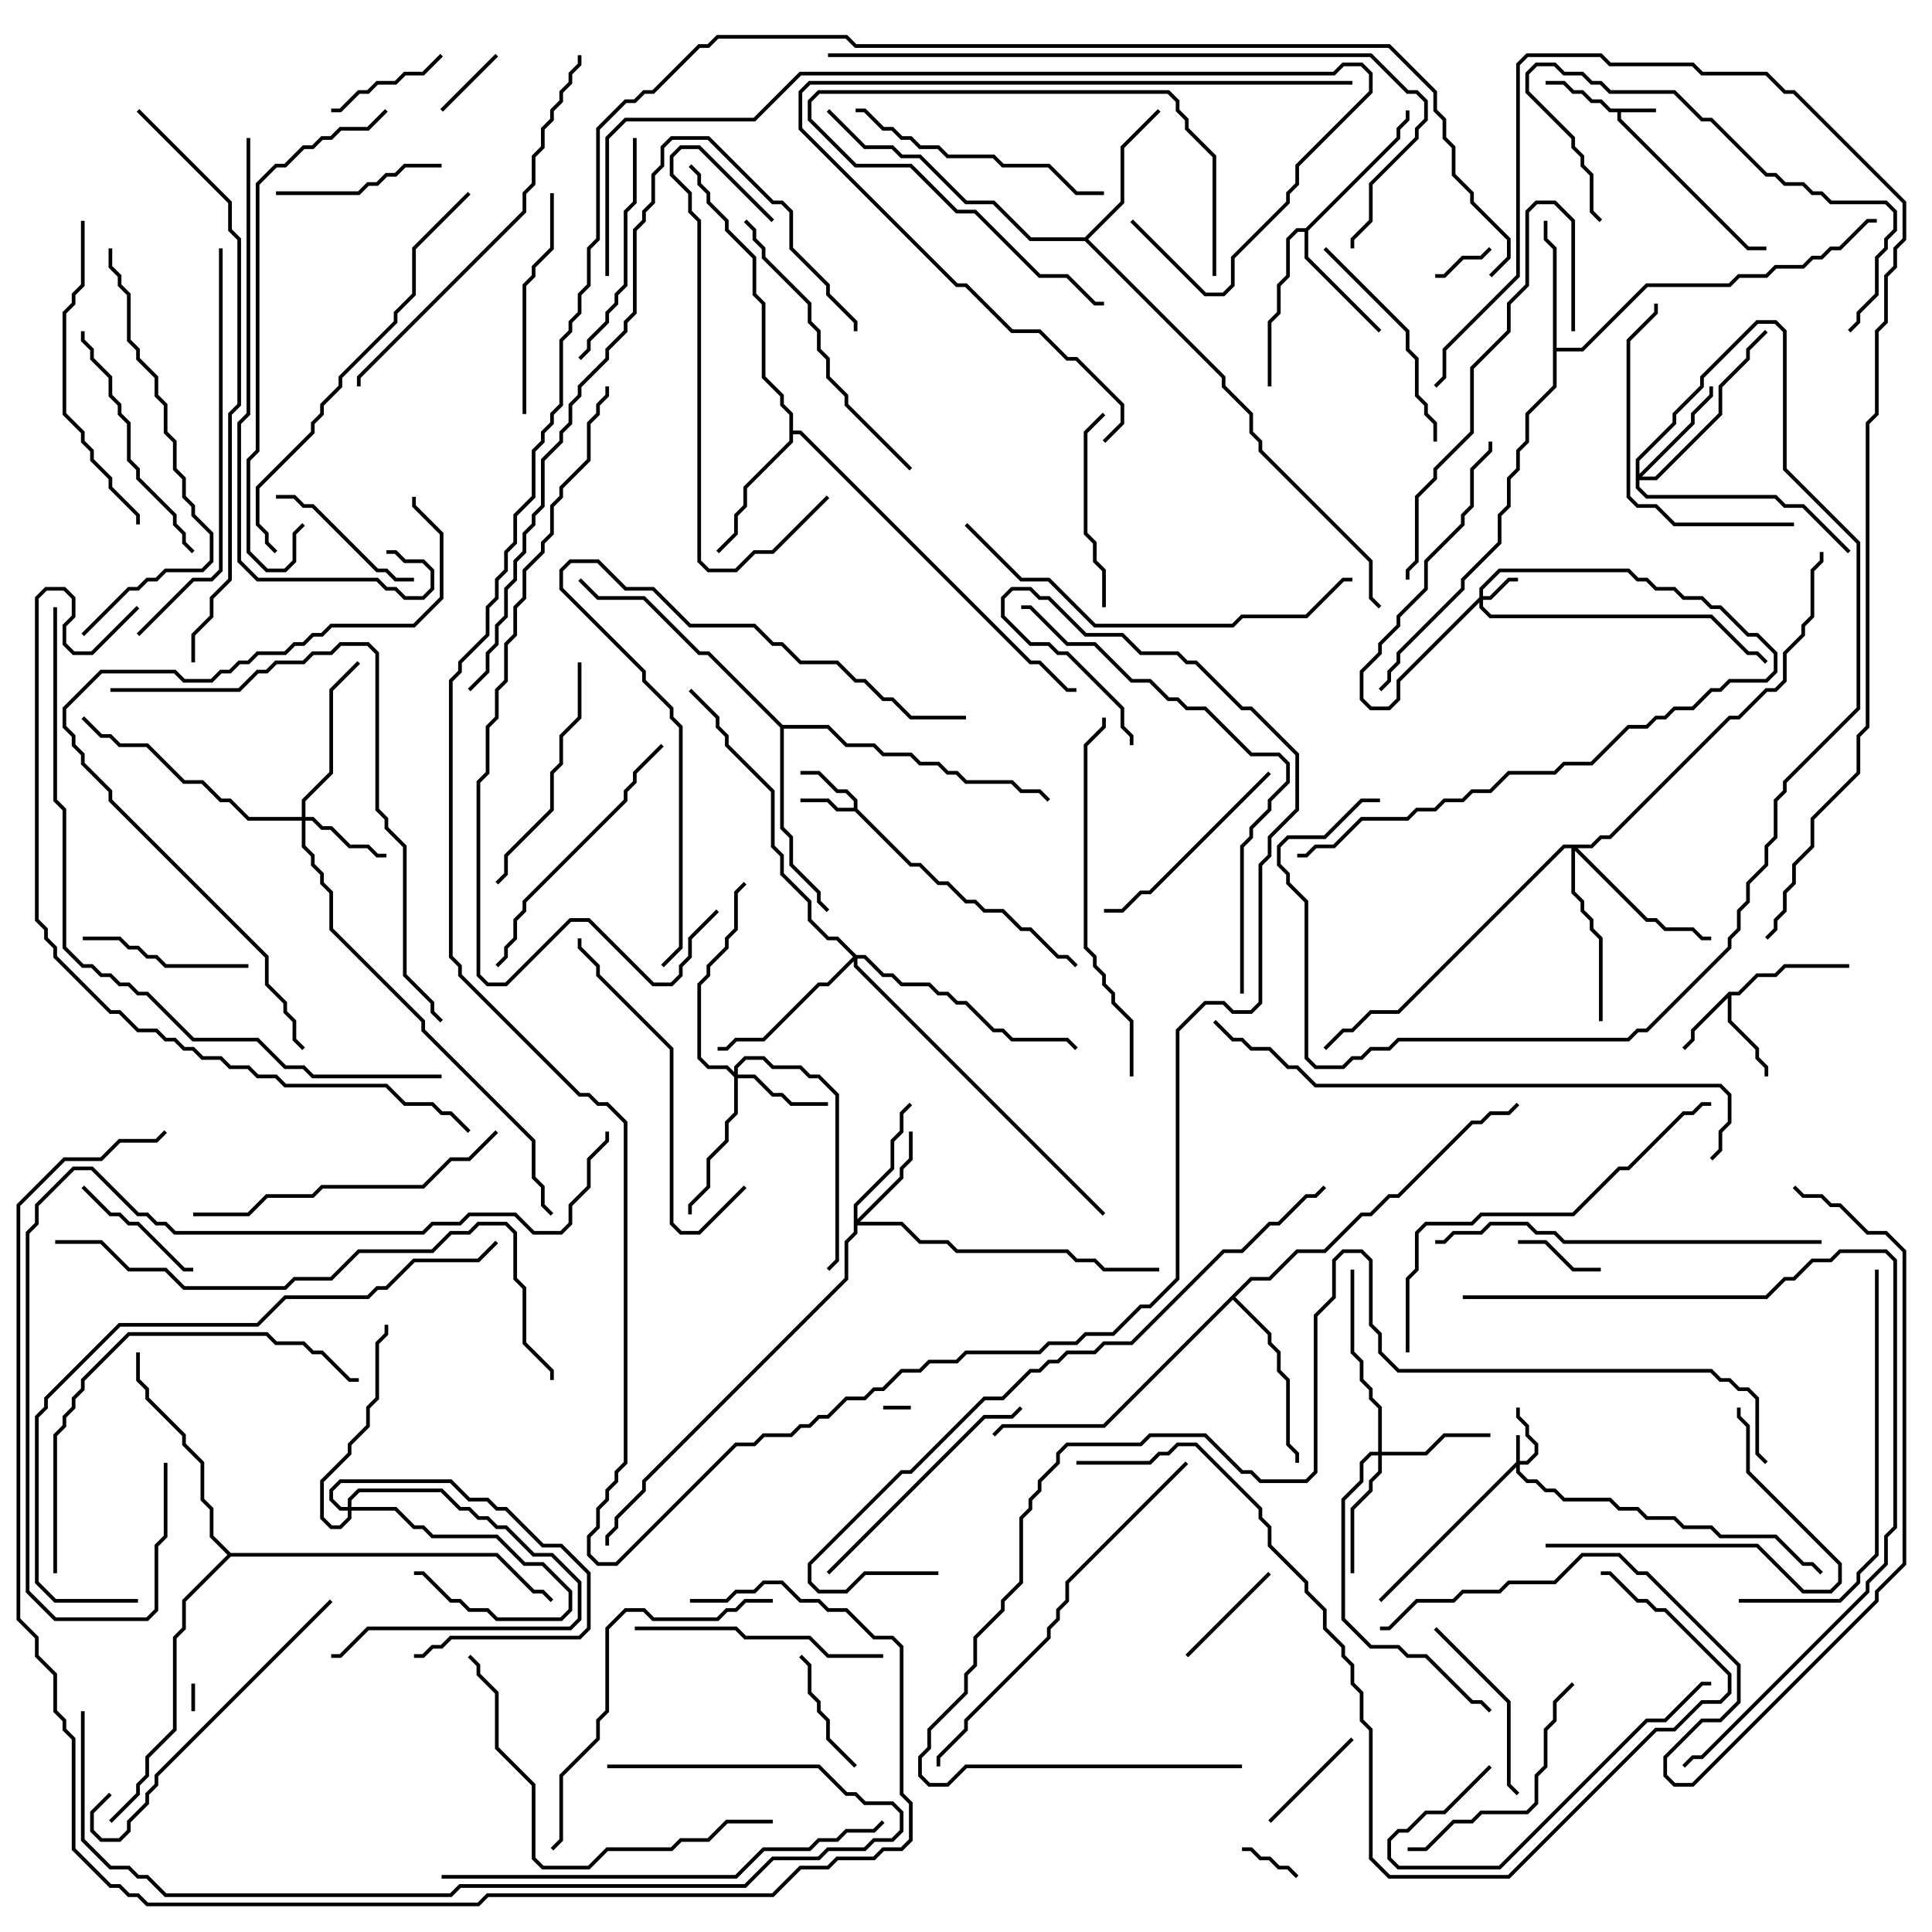 <svg version="1.1" width="105" height="105" xmlns="http://www.w3.org/2000/svg"><path d="M90,5.9L90,6.1L88.1,6.1L88.1,6.459L95.041,13.4L96,13.4L96,13.6L94.959,13.6L87.9,6.541L87.9,6.1L87.459,6.1L86.959,5.6L86.459,5.6L85.959,5.1L85.459,5.1L84.959,4.6L84,4.6L84,4.4L85.041,4.4L85.541,4.9L86.041,4.9L86.541,5.4L87.041,5.4L87.541,5.9z" stroke="none"/><path d="M46.4,43.9L46.4,43.541L45.959,43.1L45.459,43.1L44.459,42.1L43.5,42.1L43.5,41.9L44.541,41.9L45.541,42.9L46.041,42.9L46.6,43.459L46.6,43.959L49.541,46.9L50.041,46.9L51.041,47.9L51.541,47.9L52.541,48.9L53.041,48.9L53.541,49.4L54.541,49.4L55.541,50.4L56.041,50.4L57.541,51.9L58.041,51.9L58.571,52.429L58.429,52.571L57.959,52.1L57.459,52.1L55.959,50.6L55.459,50.6L54.459,49.6L53.459,49.6L52.959,49.1L52.459,49.1L51.459,48.1L50.959,48.1L49.959,47.1L49.459,47.1L46.459,44.1L45.459,44.1L44.959,43.6L43.5,43.6L43.5,43.4L45.041,43.4L45.541,43.9z" stroke="none"/><path d="M93.959,53.9L94.459,53.9L95.459,52.9L96.459,52.9L96.959,52.4L100.5,52.4L100.5,52.6L97.041,52.6L96.541,53.1L95.541,53.1L94.541,54.1L94.1,54.1L94.1,55.459L95.6,56.959L95.6,57.459L96.1,57.959L96.1,58.5L95.9,58.5L95.9,58.041L95.4,57.541L95.4,57.041L93.9,55.541L93.9,54.241L92.1,56.041L92.1,56.541L91.571,57.071L91.429,56.929L91.9,56.459L91.9,55.959z" stroke="none"/><path d="M70.959,12.4L75.9,7.459L75.9,6.959L76.4,6.459L76.4,6L76.6,6L76.6,6.541L76.1,7.041L76.1,7.541L71.1,12.541L71.1,13.959L75.071,17.929L74.929,18.071L70.9,14.041L70.9,12.6L70.541,12.6L70.1,13.041L70.1,15.041L69.6,15.541L69.6,17.041L69.1,17.541L69.1,21L68.9,21L68.9,17.459L69.4,16.959L69.4,15.459L69.9,14.959L69.9,12.959L70.459,12.4z" stroke="none"/><path d="M84.4,13.541L83.9,13.041L83.9,12L84.1,12L84.1,12.959L84.6,13.459L84.6,18.9L85.959,18.9L89.459,15.4L93.959,15.4L94.459,14.9L95.959,14.9L96.459,14.4L97.959,14.4L98.459,13.9L98.959,13.9L99.459,13.4L99.959,13.4L101.459,11.9L102,11.9L102,12.1L101.541,12.1L100.041,13.6L99.541,13.6L99.041,14.1L98.541,14.1L98.041,14.6L96.541,14.6L96.041,15.1L94.541,15.1L94.041,15.6L89.541,15.6L86.041,19.1L84.6,19.1L84.6,21.041L83.1,22.541L83.1,24.041L82.6,24.541L82.6,25.541L82.1,26.041L82.1,27.541L81.6,28.041L81.6,29.541L79.6,31.541L79.6,32.041L76.1,35.541L76.1,36.041L75.6,36.541L75.6,37.041L75.071,37.571L74.929,37.429L75.4,36.959L75.4,36.459L75.9,35.959L75.9,35.459L79.4,31.959L79.4,31.459L81.4,29.459L81.4,27.959L81.9,27.459L81.9,25.959L82.4,25.459L82.4,24.459L82.9,23.959L82.9,22.459L84.4,20.959z" stroke="none"/><path d="M42.9,22.541L42.4,22.041L42.4,21.541L41.4,20.541L41.4,16.541L40.9,16.041L40.9,14.041L39.4,12.541L39.4,12.041L38.4,11.041L38.4,10.541L37.9,10.041L37.9,9.541L37.429,9.071L37.571,8.929L38.1,9.459L38.1,9.959L38.6,10.459L38.6,10.959L39.6,11.959L39.6,12.459L41.1,13.959L41.1,15.959L41.6,16.459L41.6,20.459L42.6,21.459L42.6,21.959L43.1,22.459L43.1,23.4L43.541,23.4L56.041,35.9L56.541,35.9L58.041,37.4L58.5,37.4L58.5,37.6L57.959,37.6L56.459,36.1L55.959,36.1L43.459,23.6L43.1,23.6L43.1,24.041L40.6,26.541L40.6,27.541L40.1,28.041L40.1,29.041L39.071,30.071L38.929,29.929L39.9,28.959L39.9,27.959L40.4,27.459L40.4,26.459L42.9,23.959z" stroke="none"/><path d="M58.959,12.9L60.9,10.959L60.9,7.959L62.929,5.929L63.071,6.071L61.1,8.041L61.1,11.041L59.141,13L66.6,20.459L66.6,20.959L68.1,22.459L68.1,23.459L68.6,23.959L68.6,24.459L74.6,30.459L74.6,32.459L75.071,32.929L74.929,33.071L74.4,32.541L74.4,30.541L68.4,24.541L68.4,24.041L67.9,23.541L67.9,22.541L66.4,21.041L66.4,20.541L58.959,13.1L55.959,13.1L53.959,11.1L52.459,11.1L49.959,8.6L48.959,8.6L48.459,8.1L46.959,8.1L44.929,6.071L45.071,5.929L47.041,7.9L48.541,7.9L49.041,8.4L50.041,8.4L52.541,10.9L54.041,10.9L56.041,12.9z" stroke="none"/><path d="M67.959,69.4L68.959,69.4L70.459,67.9L71.959,67.9L73.959,65.9L74.459,65.9L75.459,64.9L75.959,64.9L79.959,60.9L80.459,60.9L80.959,60.4L81.959,60.4L82.429,59.929L82.571,60.071L82.041,60.6L81.041,60.6L80.541,61.1L80.041,61.1L76.041,65.1L75.541,65.1L74.541,66.1L74.041,66.1L72.041,68.1L70.541,68.1L69.041,69.6L68.041,69.6L67.141,70.5L69.1,72.459L69.1,72.959L69.6,73.459L69.6,74.459L70.1,74.959L70.1,78.459L70.6,78.959L70.6,79.5L70.4,79.5L70.4,79.041L69.9,78.541L69.9,75.041L69.4,74.541L69.4,73.541L68.9,73.041L68.9,72.541L67,70.641L60.041,77.6L54.541,77.6L54.071,78.071L53.929,77.929L54.459,77.4L59.959,77.4z" stroke="none"/><path d="M42.541,39.4L45.041,39.4L46.041,40.4L47.541,40.4L48.041,40.9L49.541,40.9L50.041,41.4L51.041,41.4L51.541,41.9L52.041,41.9L52.541,42.4L55.041,42.4L55.541,42.9L56.541,42.9L57.071,43.429L56.929,43.571L56.459,43.1L55.459,43.1L54.959,42.6L52.459,42.6L51.959,42.1L51.459,42.1L50.959,41.6L49.959,41.6L49.459,41.1L47.959,41.1L47.459,40.6L45.959,40.6L44.959,39.6L42.6,39.6L42.6,44.959L43.1,45.459L43.1,46.959L44.6,48.459L44.6,48.959L45.071,49.429L44.929,49.571L44.4,49.041L44.4,48.541L42.9,47.041L42.9,45.541L42.4,45.041L42.4,39.541L38.459,35.6L37.959,35.6L34.959,32.6L32.459,32.6L31.429,31.571L31.571,31.429L32.541,32.4L35.041,32.4L38.041,35.4L38.541,35.4z" stroke="none"/><path d="M12.541,84.4L27.041,84.4L29.041,86.4L29.541,86.4L30.071,86.929L29.929,87.071L29.459,86.6L28.959,86.6L26.959,84.6L12.541,84.6L10.1,87.041L10.1,88.541L9.6,89.041L9.6,94.041L8.1,95.541L8.1,96.541L7.6,97.041L7.6,97.541L6.071,99.071L5.929,98.929L7.4,97.459L7.4,96.959L7.9,96.459L7.9,95.459L9.4,93.959L9.4,88.959L9.9,88.459L9.9,86.959L12.359,84.5L11.4,83.541L11.4,82.041L10.9,81.541L10.9,79.541L9.9,78.541L9.9,78.041L7.9,76.041L7.9,75.541L7.4,75.041L7.4,73.5L7.6,73.5L7.6,74.959L8.1,75.459L8.1,75.959L10.1,77.959L10.1,78.459L11.1,79.459L11.1,81.459L11.6,81.959L11.6,83.459z" stroke="none"/><path d="M82.4,79.459L82.4,78L82.6,78L82.6,79.4L82.959,79.4L83.4,78.959L83.4,78.541L82.9,78.041L82.9,77.541L82.4,77.041L82.4,76.5L82.6,76.5L82.6,76.959L83.1,77.459L83.1,77.959L83.6,78.459L83.6,79.041L83.041,79.6L82.6,79.6L82.6,79.959L83.041,80.4L83.541,80.4L84.041,80.9L84.541,80.9L85.041,81.4L87.541,81.4L88.041,81.9L89.041,81.9L89.541,82.4L91.041,82.4L91.541,82.9L93.041,82.9L93.541,83.4L96.541,83.4L98.041,84.9L98.541,84.9L99.071,85.429L98.929,85.571L98.459,85.1L97.959,85.1L96.459,83.6L93.459,83.6L92.959,83.1L91.459,83.1L90.959,82.6L89.459,82.6L88.959,82.1L87.959,82.1L87.459,81.6L84.959,81.6L84.459,81.1L83.959,81.1L83.459,80.6L82.959,80.6L82.4,80.041L82.4,79.741L75.071,87.071L74.929,86.929z" stroke="none"/><path d="M80.4,32.459L80.4,31.959L81.459,30.9L88.541,30.9L89.041,31.4L89.541,31.4L90.041,31.9L91.041,31.9L91.541,32.4L92.541,32.4L93.041,32.9L93.541,32.9L95.041,34.4L95.541,34.4L96.6,35.459L96.6,36.541L96.041,37.1L94.041,37.1L93.541,37.6L93.041,37.6L92.041,38.6L91.041,38.6L90.541,39.1L90.041,39.1L89.541,39.6L88.541,39.6L86.541,41.6L85.041,41.6L84.541,42.1L82.041,42.1L81.041,43.1L80.041,43.1L79.541,43.6L78.541,43.6L78.041,44.1L77.041,44.1L76.541,44.6L74.041,44.6L72.541,46.1L71.541,46.1L71.041,46.6L70.5,46.6L70.5,46.4L70.959,46.4L71.459,45.9L72.459,45.9L73.959,44.4L76.459,44.4L76.959,43.9L77.959,43.9L78.459,43.4L79.459,43.4L79.959,42.9L80.959,42.9L81.959,41.9L84.459,41.9L84.959,41.4L86.459,41.4L88.459,39.4L89.459,39.4L89.959,38.9L90.459,38.9L90.959,38.4L91.959,38.4L92.959,37.4L93.459,37.4L93.959,36.9L95.959,36.9L96.4,36.459L96.4,35.541L95.459,34.6L94.959,34.6L93.459,33.1L92.959,33.1L92.459,32.6L91.459,32.6L90.959,32.1L89.959,32.1L89.459,31.6L88.959,31.6L88.459,31.1L81.541,31.1L80.6,32.041L80.6,32.4L80.959,32.4L81.959,31.4L82.5,31.4L82.5,31.6L82.041,31.6L81.041,32.6L80.6,32.6L80.6,32.959L81.041,33.4L93.041,33.4L95.041,35.4L95.541,35.4L96.071,35.929L95.929,36.071L95.459,35.6L94.959,35.6L92.959,33.6L80.959,33.6L80.4,33.041L80.4,32.741L76.1,37.041L76.1,38.041L75.541,38.6L74.459,38.6L73.9,38.041L73.9,36.459L74.9,35.459L74.9,34.959L75.9,33.959L75.9,33.459L77.4,31.959L77.4,30.459L79.4,28.459L79.4,27.959L79.9,27.459L79.9,25.459L80.9,24.459L80.9,24L81.1,24L81.1,24.541L80.1,25.541L80.1,27.541L79.6,28.041L79.6,28.541L77.6,30.541L77.6,32.041L76.1,33.541L76.1,34.041L75.1,35.041L75.1,35.541L74.1,36.541L74.1,37.959L74.541,38.4L75.459,38.4L75.9,37.959L75.9,36.959z" stroke="none"/><path d="M16.4,44.4L16.4,43.459L17.9,41.959L17.9,37.459L19.429,35.929L19.571,36.071L18.1,37.541L18.1,42.041L16.6,43.541L16.6,44.4L17.041,44.4L17.541,44.9L18.041,44.9L19.041,45.9L20.041,45.9L20.541,46.4L21,46.4L21,46.6L20.459,46.6L19.959,46.1L18.959,46.1L17.959,45.1L17.459,45.1L16.959,44.6L16.6,44.6L16.6,45.959L17.1,46.459L17.1,46.959L17.6,47.459L17.6,47.959L18.1,48.459L18.1,50.459L23.1,55.459L23.1,55.959L29.1,61.959L29.1,63.959L29.6,64.459L29.6,65.459L30.071,65.929L29.929,66.071L29.4,65.541L29.4,64.541L28.9,64.041L28.9,62.041L22.9,56.041L22.9,55.541L17.9,50.541L17.9,48.541L17.4,48.041L17.4,47.541L16.9,47.041L16.9,46.541L16.4,46.041L16.4,44.6L13.459,44.6L12.459,43.6L11.959,43.6L10.959,42.6L9.959,42.6L7.959,40.6L6.459,40.6L5.959,40.1L5.459,40.1L4.429,39.071L4.571,38.929L5.541,39.9L6.041,39.9L6.541,40.4L8.041,40.4L10.041,42.4L11.041,42.4L12.041,43.4L12.541,43.4L13.541,44.4z" stroke="none"/><path d="M18.9,81.9L18.9,81.459L19.459,80.9L24.041,80.9L25.041,81.9L25.541,81.9L26.041,82.4L26.541,82.4L27.041,82.9L27.541,82.9L29.041,84.4L30.041,84.4L31.6,85.959L31.6,88.041L31.041,88.6L20.041,88.6L18.541,90.1L18,90.1L18,89.9L18.459,89.9L19.959,88.4L30.959,88.4L31.4,87.959L31.4,86.041L29.959,84.6L28.959,84.6L27.459,83.1L26.959,83.1L26.459,82.6L25.959,82.6L25.459,82.1L24.959,82.1L23.959,81.1L19.541,81.1L19.1,81.541L19.1,81.9L21.541,81.9L22.541,82.9L23.041,82.9L23.541,83.4L27.041,83.4L28.541,84.9L29.541,84.9L31.1,86.459L31.1,87.541L30.541,88.1L26.959,88.1L26.459,87.6L25.459,87.6L24.959,87.1L24.459,87.1L22.959,85.6L22.5,85.6L22.5,85.4L23.041,85.4L24.541,86.9L25.041,86.9L25.541,87.4L26.541,87.4L27.041,87.9L30.459,87.9L30.9,87.459L30.9,86.541L29.459,85.1L28.459,85.1L26.959,83.6L23.459,83.6L22.959,83.1L22.459,83.1L21.459,82.1L19.1,82.1L19.1,82.541L18.541,83.1L17.959,83.1L17.4,82.541L17.4,80.459L18.9,78.959L18.9,78.459L19.9,77.459L19.9,76.459L20.4,75.959L20.4,72.959L20.9,72.459L20.9,72L21.1,72L21.1,72.541L20.6,73.041L20.6,76.041L20.1,76.541L20.1,77.541L19.1,78.541L19.1,79.041L17.6,80.541L17.6,82.459L18.041,82.9L18.459,82.9L18.9,82.459L18.9,82.1L18.459,82.1L17.9,81.541L17.9,80.959L18.459,80.4L24.541,80.4L25.541,81.4L26.541,81.4L27.041,81.9L27.541,81.9L29.541,83.9L30.541,83.9L32.1,85.459L32.1,88.541L31.541,89.1L24.541,89.1L24.041,89.6L23.541,89.6L23.041,90.1L22.5,90.1L22.5,89.9L22.959,89.9L23.459,89.4L23.959,89.4L24.459,88.9L31.459,88.9L31.9,88.459L31.9,85.541L30.459,84.1L29.459,84.1L27.459,82.1L26.959,82.1L26.459,81.6L25.459,81.6L24.459,80.6L18.541,80.6L18.1,81.041L18.1,81.459L18.541,81.9z" stroke="none"/><path d="M39.9,58.259L39.9,57.959L40.459,57.4L41.541,57.4L42.041,57.9L43.541,57.9L44.041,58.4L44.541,58.4L45.6,59.459L45.6,68.541L45.071,69.071L44.929,68.929L45.4,68.459L45.4,59.541L44.459,58.6L43.959,58.6L43.459,58.1L41.959,58.1L41.459,57.6L40.541,57.6L40.1,58.041L40.1,58.4L41.041,58.4L42.041,59.4L42.541,59.4L43.041,59.9L45,59.9L45,60.1L42.959,60.1L42.459,59.6L41.959,59.6L40.959,58.6L40.1,58.6L40.1,60.541L39.6,61.041L39.6,62.041L38.6,63.041L38.6,64.541L37.6,65.541L37.6,66L37.4,66L37.4,65.459L38.4,64.459L38.4,62.959L39.4,61.959L39.4,60.959L39.9,60.459L39.9,58.541L39.459,58.1L38.459,58.1L37.9,57.541L37.9,53.459L38.4,52.959L38.4,52.459L39.4,51.459L39.4,50.959L39.9,50.459L39.9,48.459L40.429,47.929L40.571,48.071L40.1,48.541L40.1,50.541L39.6,51.041L39.6,51.541L38.6,52.541L38.6,53.041L38.1,53.541L38.1,57.459L38.541,57.9L39.541,57.9z" stroke="none"/><path d="M46.4,65.459L48.4,63.459L48.4,61.959L48.9,61.459L48.9,60.459L49.429,59.929L49.571,60.071L49.1,60.541L49.1,61.541L48.6,62.041L48.6,63.541L46.6,65.541L46.6,66.259L48.9,63.959L48.9,63.459L49.4,62.959L49.4,61.5L49.6,61.5L49.6,63.041L49.1,63.541L49.1,64.041L46.741,66.4L49.041,66.4L50.041,67.4L51.541,67.4L52.041,67.9L58.041,67.9L58.541,68.4L59.541,68.4L60.041,68.9L63,68.9L63,69.1L59.959,69.1L59.459,68.6L58.459,68.6L57.959,68.1L51.959,68.1L51.459,67.6L49.959,67.6L48.959,66.6L46.6,66.6L46.6,67.041L46.1,67.541L46.1,69.541L35.1,80.541L35.1,81.041L33.6,82.541L33.6,83.041L33.1,83.541L33.1,84L32.9,84L32.9,83.459L33.4,82.959L33.4,82.459L34.9,80.959L34.9,80.459L45.9,69.459L45.9,67.459L46.4,66.959z" stroke="none"/><path d="M74.9,78.9L74.9,76.541L74.4,76.041L74.4,75.541L73.9,75.041L73.9,74.041L73.4,73.541L73.4,69L73.6,69L73.6,73.459L74.1,73.959L74.1,74.959L74.6,75.459L74.6,75.959L75.1,76.459L75.1,78.9L77.459,78.9L78.459,77.9L81,77.9L81,78.1L78.541,78.1L77.541,79.1L75.1,79.1L75.1,80.041L74.6,80.541L74.6,81.041L73.6,82.041L73.6,85.5L73.4,85.5L73.4,81.959L74.4,80.959L74.4,80.459L74.9,79.959L74.9,79.1L74.541,79.1L74.1,79.541L74.1,80.541L73.1,81.541L73.1,87.959L74.541,89.4L76.041,89.4L76.541,89.9L77.541,89.9L80.041,92.4L80.541,92.4L81.071,92.929L80.929,93.071L80.459,92.6L79.959,92.6L77.459,90.1L76.459,90.1L75.959,89.6L74.459,89.6L72.9,88.041L72.9,81.459L73.9,80.459L73.9,79.459L74.459,78.9z" stroke="none"/><path d="M88.9,24.959L90.9,22.959L90.9,22.459L92.4,20.959L92.4,20.459L95.459,17.4L96.541,17.4L97.1,17.959L97.1,25.459L101.1,29.459L101.1,38.541L97.1,42.541L97.1,43.041L96.6,43.541L96.6,45.541L96.1,46.041L96.1,47.041L95.1,48.041L95.1,49.041L94.6,49.541L94.6,50.541L94.1,51.041L94.1,51.541L89.541,56.1L89.041,56.1L88.541,56.6L76.041,56.6L75.541,57.1L74.541,57.1L74.041,57.6L73.541,57.6L73.041,58.1L71.459,58.1L70.9,57.541L70.9,49.041L69.9,48.041L69.9,47.541L69.4,47.041L69.4,45.959L69.959,45.4L71.959,45.4L73.959,43.4L75,43.4L75,43.6L74.041,43.6L72.041,45.6L70.041,45.6L69.6,46.041L69.6,46.959L70.1,47.459L70.1,47.959L71.1,48.959L71.1,57.459L71.541,57.9L72.959,57.9L73.459,57.4L73.959,57.4L74.459,56.9L75.459,56.9L75.959,56.4L88.459,56.4L88.959,55.9L89.459,55.9L93.9,51.459L93.9,50.959L94.4,50.459L94.4,49.459L94.9,48.959L94.9,47.959L95.9,46.959L95.9,45.959L96.4,45.459L96.4,43.459L96.9,42.959L96.9,42.459L100.9,38.459L100.9,29.541L96.9,25.541L96.9,18.041L96.459,17.6L95.541,17.6L92.6,20.541L92.6,21.041L91.1,22.541L91.1,23.041L89.1,25.041L89.1,25.759L91.9,22.959L91.9,22.459L92.9,21.459L92.9,21L93.1,21L93.1,21.541L92.1,22.541L92.1,23.041L89.241,25.9L89.959,25.9L93.4,22.459L93.4,20.959L94.9,19.459L94.9,18.959L95.929,17.929L96.071,18.071L95.1,19.041L95.1,19.541L93.6,21.041L93.6,22.541L90.041,26.1L89.1,26.1L89.1,26.459L89.541,26.9L96.541,26.9L97.041,27.4L98.041,27.4L100.571,29.929L100.429,30.071L97.959,27.6L96.959,27.6L96.459,27.1L89.459,27.1L88.9,26.541z" stroke="none"/><path d="M86.459,45.9L86.959,45.4L87.459,45.4L93.959,38.9L94.459,38.9L95.959,37.4L96.459,37.4L96.9,36.959L96.9,35.459L97.9,34.459L97.9,33.959L98.4,33.459L98.4,30.959L98.9,30.459L98.9,30L99.1,30L99.1,30.541L98.6,31.041L98.6,33.541L98.1,34.041L98.1,34.541L97.1,35.541L97.1,37.041L96.541,37.6L96.041,37.6L94.541,39.1L94.041,39.1L87.541,45.6L87.041,45.6L86.541,46.1L85.741,46.1L89.541,49.9L90.041,49.9L90.541,50.4L92.041,50.4L92.541,50.9L93,50.9L93,51.1L92.459,51.1L91.959,50.6L90.459,50.6L89.959,50.1L89.459,50.1L85.6,46.241L85.6,48.459L86.1,48.959L86.1,49.459L86.6,49.959L86.6,50.459L87.1,50.959L87.1,55.5L86.9,55.5L86.9,51.041L86.4,50.541L86.4,50.041L85.9,49.541L85.9,49.041L85.4,48.541L85.4,46.1L85.041,46.1L76.041,55.1L74.541,55.1L73.541,56.1L73.041,56.1L72.071,57.071L71.929,56.929L72.959,55.9L73.459,55.9L74.459,54.9L75.959,54.9L84.959,45.9z" stroke="none"/><path d="M46.541,51.9L47.041,51.9L48.041,52.9L48.541,52.9L49.041,53.4L50.541,53.4L51.041,53.9L51.541,53.9L52.041,54.4L52.541,54.4L54.041,55.9L54.541,55.9L55.041,56.4L58.041,56.4L58.571,56.929L58.429,57.071L57.959,56.6L54.959,56.6L54.459,56.1L53.959,56.1L52.459,54.6L51.959,54.6L51.459,54.1L50.959,54.1L50.459,53.6L48.959,53.6L48.459,53.1L47.959,53.1L46.959,52.1L46.6,52.1L46.6,52.459L60.071,65.929L59.929,66.071L46.4,52.541L46.4,52.241L45.041,53.6L44.541,53.6L41.541,56.6L40.041,56.6L39.541,57.1L39,57.1L39,56.9L39.459,56.9L39.959,56.4L41.459,56.4L44.459,53.4L44.959,53.4L46.359,52L45.459,51.1L44.959,51.1L43.9,50.041L43.9,49.041L42.4,47.541L42.4,46.541L41.9,46.041L41.9,43.041L39.4,40.541L39.4,40.041L38.9,39.541L38.9,39.041L37.429,37.571L37.571,37.429L39.1,38.959L39.1,39.459L39.6,39.959L39.6,40.459L42.1,42.959L42.1,45.959L42.6,46.459L42.6,47.459L44.1,48.959L44.1,49.959L45.041,50.9L45.541,50.9z" stroke="none"/><path d="M10.6,93L10.4,93L10.4,91.5L10.6,91.5z" stroke="none"/><path d="M49.5,76.4L49.5,76.6L48,76.6L48,76.4z" stroke="none"/><path d="M70.571,101.929L70.429,102.071L69.959,101.6L69.459,101.6L68.959,101.1L68.459,101.1L67.959,100.6L67.5,100.6L67.5,100.4L68.041,100.4L68.541,100.9L69.041,100.9L69.541,101.4L70.041,101.4z" stroke="none"/><path d="M80.929,13.429L81.071,13.571L80.541,14.1L79.541,14.1L78.541,15.1L78,15.1L78,14.9L78.459,14.9L79.459,13.9L80.459,13.9z" stroke="none"/><path d="M24.071,6.071L23.929,5.929L26.929,2.929L27.071,3.071z" stroke="none"/><path d="M87,68.9L87,69.1L85.459,69.1L83.959,67.6L82.5,67.6L82.5,67.4L84.041,67.4L85.541,68.9z" stroke="none"/><path d="M66.1,15L65.9,15L65.9,8.541L64.4,7.041L64.4,6.541L63.9,6.041L63.9,5.541L63.459,5.1L44.541,5.1L44.1,5.541L44.1,6.459L46.541,8.9L49.541,8.9L52.041,11.4L53.041,11.4L56.541,14.9L58.041,14.9L59.541,16.4L60,16.4L60,16.6L59.459,16.6L57.959,15.1L56.459,15.1L52.959,11.6L51.959,11.6L49.459,9.1L46.459,9.1L43.9,6.541L43.9,5.459L44.459,4.9L63.541,4.9L64.1,5.459L64.1,5.959L64.6,6.459L64.6,6.959L66.1,8.459z" stroke="none"/><path d="M69.071,99.071L68.929,98.929L73.429,94.429L73.571,94.571z" stroke="none"/><path d="M64.571,90.071L64.429,89.929L68.929,85.429L69.071,85.571z" stroke="none"/><path d="M46.571,95.929L46.429,96.071L44.9,94.541L44.9,93.541L44.4,93.041L44.4,92.541L43.9,92.041L43.9,90.541L43.429,90.071L43.571,89.929L44.1,90.459L44.1,91.959L44.6,92.459L44.6,92.959L45.1,93.459L45.1,94.459z" stroke="none"/><path d="M18,6.1L18,5.9L18.459,5.9L19.459,4.9L19.959,4.9L20.459,4.4L21.459,4.4L21.959,3.9L22.959,3.9L23.929,2.929L24.071,3.071L23.041,4.1L22.041,4.1L21.541,4.6L20.541,4.6L20.041,5.1L19.541,5.1L18.541,6.1z" stroke="none"/><path d="M10.5,68.9L10.5,69.1L9.959,69.1L7.459,66.6L6.959,66.6L6.459,66.1L5.959,66.1L4.429,64.571L4.571,64.429L6.041,65.9L6.541,65.9L7.041,66.4L7.541,66.4L10.041,68.9z" stroke="none"/><path d="M15,27.1L15,26.9L16.041,26.9L16.541,27.4L17.041,27.4L20.541,30.9L21.041,30.9L21.541,31.4L22.5,31.4L22.5,31.6L21.459,31.6L20.959,31.1L20.459,31.1L16.959,27.6L16.459,27.6L15.959,27.1z" stroke="none"/><path d="M4.5,51.1L4.5,50.9L6.541,50.9L7.041,51.4L7.541,51.4L8.041,51.9L8.541,51.9L9.041,52.4L13.5,52.4L13.5,52.6L8.959,52.6L8.459,52.1L7.959,52.1L7.459,51.6L6.959,51.6L6.459,51.1z" stroke="none"/><path d="M24,8.9L24,9.1L22.041,9.1L21.541,9.6L21.041,9.6L20.541,10.1L20.041,10.1L19.541,10.6L15,10.6L15,10.4L19.459,10.4L19.959,9.9L20.459,9.9L20.959,9.4L21.459,9.4L21.959,8.9z" stroke="none"/><path d="M77.929,88.571L78.071,88.429L82.1,92.459L82.1,96.959L82.571,97.429L82.429,97.571L81.9,97.041L81.9,92.541z" stroke="none"/><path d="M60.1,33L59.9,33L59.9,31.041L59.4,30.541L59.4,29.541L58.9,29.041L58.9,23.459L59.929,22.429L60.071,22.571L59.1,23.541L59.1,28.959L59.6,29.459L59.6,30.459L60.1,30.959z" stroke="none"/><path d="M68.929,41.929L69.071,42.071L62.541,48.6L62.041,48.6L61.041,49.6L60,49.6L60,49.4L60.959,49.4L61.959,48.4L62.459,48.4z" stroke="none"/><path d="M29.9,10.5L30.1,10.5L30.1,13.541L29.1,14.541L29.1,15.041L28.6,15.541L28.6,22.5L28.4,22.5L28.4,15.459L28.9,14.959L28.9,14.459L29.9,13.459z" stroke="none"/><path d="M78.1,24L77.9,24L77.9,23.041L77.4,22.541L77.4,22.041L76.9,21.541L76.9,19.541L76.4,19.041L76.4,18.041L71.929,13.571L72.071,13.429L76.6,17.959L76.6,18.959L77.1,19.459L77.1,21.459L77.6,21.959L77.6,22.459L78.1,22.959z" stroke="none"/><path d="M31.571,19.571L31.429,19.429L31.9,18.959L31.9,18.459L32.9,17.459L32.9,16.959L33.4,16.459L33.4,15.959L33.9,15.459L33.9,11.459L34.4,10.959L34.4,7.5L34.6,7.5L34.6,11.041L34.1,11.541L34.1,15.541L33.6,16.041L33.6,16.541L33.1,17.041L33.1,17.541L32.1,18.541L32.1,19.041z" stroke="none"/><path d="M85.429,91.429L85.571,91.571L84.6,92.541L84.6,93.541L84.1,94.041L84.1,96.041L83.6,96.541L83.6,98.041L83.041,98.6L80.541,98.6L80.041,99.1L79.041,99.1L77.541,100.6L76.5,100.6L76.5,100.4L77.459,100.4L78.959,98.9L79.959,98.9L80.459,98.4L82.959,98.4L83.4,97.959L83.4,96.459L83.9,95.959L83.9,93.959L84.4,93.459L84.4,92.459z" stroke="none"/><path d="M80.929,95.929L81.071,96.071L78.541,98.6L77.541,98.6L76.541,99.6L76.041,99.6L75.6,100.041L75.6,100.959L76.041,101.4L81.459,101.4L89.459,93.4L90.459,93.4L92.459,91.4L93,91.4L93,91.6L92.541,91.6L90.541,93.6L89.541,93.6L81.541,101.6L75.959,101.6L75.4,101.041L75.4,99.959L75.959,99.4L76.459,99.4L77.459,98.4L78.459,98.4z" stroke="none"/><path d="M31.4,36L31.6,36L31.6,39.041L30.6,40.041L30.6,41.541L30.1,42.041L30.1,44.041L27.6,46.541L27.6,47.541L27.071,48.071L26.929,47.929L27.4,47.459L27.4,46.459L29.9,43.959L29.9,41.959L30.4,41.459L30.4,39.959L31.4,38.959z" stroke="none"/><path d="M84,84.1L84,83.9L95.541,83.9L98.041,86.4L99.459,86.4L99.9,85.959L99.9,85.041L94.9,80.041L94.9,77.541L94.4,77.041L94.4,76.5L94.6,76.5L94.6,76.959L95.1,77.459L95.1,79.959L100.1,84.959L100.1,86.041L99.541,86.6L97.959,86.6L95.459,84.1z" stroke="none"/><path d="M4.4,18L4.6,18L4.6,18.459L5.1,18.959L5.1,19.459L6.1,20.459L6.1,21.459L6.6,21.959L6.6,22.459L7.1,22.959L7.1,24.959L7.6,25.459L7.6,25.959L9.6,27.959L9.6,28.459L10.1,28.959L10.1,29.459L10.571,29.929L10.429,30.071L9.9,29.541L9.9,29.041L9.4,28.541L9.4,28.041L7.4,26.041L7.4,25.541L6.9,25.041L6.9,23.041L6.4,22.541L6.4,22.041L5.9,21.541L5.9,20.541L4.9,19.541L4.9,19.041L4.4,18.541z" stroke="none"/><path d="M48,89.9L48,90.1L44.959,90.1L43.959,89.1L40.459,89.1L39.959,88.6L34.5,88.6L34.5,88.4L40.041,88.4L40.541,88.9L44.041,88.9L45.041,89.9z" stroke="none"/><path d="M45.071,85.571L44.929,85.429L53.459,76.9L54.959,76.9L55.429,76.429L55.571,76.571L55.041,77.1L53.541,77.1z" stroke="none"/><path d="M97.5,28.4L97.5,28.6L90.959,28.6L89.959,27.6L88.959,27.6L88.4,27.041L88.4,18.459L89.9,16.959L89.9,16.5L90.1,16.5L90.1,17.041L88.6,18.541L88.6,26.959L89.041,27.4L90.041,27.4L91.041,28.4z" stroke="none"/><path d="M60,10.4L60,10.6L58.459,10.6L56.959,9.1L54.459,9.1L53.959,8.6L51.459,8.6L50.959,8.1L49.959,8.1L49.459,7.6L48.959,7.6L48.459,7.1L47.959,7.1L46.959,6.1L46.5,6.1L46.5,5.9L47.041,5.9L48.041,6.9L48.541,6.9L49.041,7.4L49.541,7.4L50.041,7.9L51.041,7.9L51.541,8.4L54.041,8.4L54.541,8.9L57.041,8.9L58.541,10.4z" stroke="none"/><path d="M100.571,18.071L100.429,17.929L100.9,17.459L100.9,16.959L101.9,15.959L101.9,13.959L102.4,13.459L102.4,12.959L102.9,12.459L102.9,11.541L102.459,11.1L99.459,11.1L98.959,10.6L98.459,10.6L97.959,10.1L96.959,10.1L96.459,9.6L95.959,9.6L92.959,6.6L92.459,6.6L90.959,5.1L87.459,5.1L86.959,4.6L86.459,4.6L85.959,4.1L84.959,4.1L84.459,3.6L83.541,3.6L83.1,4.041L83.1,4.959L85.6,7.459L85.6,7.959L86.1,8.459L86.1,8.959L86.6,9.459L86.6,11.459L87.071,11.929L86.929,12.071L86.4,11.541L86.4,9.541L85.9,9.041L85.9,8.541L85.4,8.041L85.4,7.541L82.9,5.041L82.9,3.959L83.459,3.4L84.541,3.4L85.041,3.9L86.041,3.9L86.541,4.4L87.041,4.4L87.541,4.9L91.041,4.9L92.541,6.4L93.041,6.4L96.041,9.4L96.541,9.4L97.041,9.9L98.041,9.9L98.541,10.4L99.041,10.4L99.541,10.9L102.541,10.9L103.1,11.459L103.1,12.541L102.6,13.041L102.6,13.541L102.1,14.041L102.1,16.041L101.1,17.041L101.1,17.541z" stroke="none"/><path d="M27.071,52.571L26.929,52.429L27.4,51.959L27.4,51.459L27.9,50.959L27.9,49.959L28.4,49.459L28.4,48.959L33.9,43.459L33.9,42.959L34.4,42.459L34.4,41.959L35.929,40.429L36.071,40.571L34.6,42.041L34.6,42.541L34.1,43.041L34.1,43.541L28.6,49.041L28.6,49.541L28.1,50.041L28.1,51.041L27.6,51.541L27.6,52.041z" stroke="none"/><path d="M44.929,26.929L45.071,27.071L42.041,30.1L41.041,30.1L40.041,31.1L38.459,31.1L37.9,30.541L37.9,12.041L37.4,11.541L37.4,10.541L36.4,9.541L36.4,8.459L36.959,7.9L38.041,7.9L42.071,11.929L41.929,12.071L37.959,8.1L37.041,8.1L36.6,8.541L36.6,9.459L37.6,10.459L37.6,11.459L38.1,11.959L38.1,30.459L38.541,30.9L39.959,30.9L40.959,29.9L41.959,29.9z" stroke="none"/><path d="M17.929,86.929L18.071,87.071L8.6,96.541L8.6,97.041L8.1,97.541L8.1,98.041L7.1,99.041L7.1,99.541L6.541,100.1L5.459,100.1L4.9,99.541L4.9,98.459L5.929,97.429L6.071,97.571L5.1,98.541L5.1,99.459L5.541,99.9L6.459,99.9L6.9,99.459L6.9,98.959L7.9,97.959L7.9,97.459L8.4,96.959L8.4,96.459z" stroke="none"/><path d="M40.429,64.429L40.571,64.571L38.041,67.1L36.959,67.1L36.4,66.541L36.4,57.041L32.4,53.041L32.4,52.541L31.4,51.541L31.4,51L31.6,51L31.6,51.459L32.6,52.459L32.6,52.959L36.6,56.959L36.6,66.459L37.041,66.9L37.959,66.9z" stroke="none"/><path d="M85.6,18L85.4,18L85.4,12.041L84.459,11.1L83.541,11.1L83.1,11.541L83.1,15.541L82.1,16.541L82.1,18.041L80.1,20.041L80.1,23.541L78.1,25.541L78.1,26.041L77.1,27.041L77.1,30.541L76.6,31.041L76.6,31.5L76.4,31.5L76.4,30.959L76.9,30.459L76.9,26.959L77.9,25.959L77.9,25.459L79.9,23.459L79.9,19.959L81.9,17.959L81.9,16.459L82.9,15.459L82.9,11.459L83.459,10.9L84.541,10.9L85.6,11.959z" stroke="none"/><path d="M49.571,25.429L49.429,25.571L45.9,22.041L45.9,21.541L44.9,20.541L44.9,19.541L44.4,19.041L44.4,18.041L43.9,17.541L43.9,16.541L41.4,14.041L41.4,13.541L40.9,13.041L40.9,12.541L40.429,12.071L40.571,11.929L41.1,12.459L41.1,12.959L41.6,13.459L41.6,13.959L44.1,16.459L44.1,17.459L44.6,17.959L44.6,18.959L45.1,19.459L45.1,20.459L46.1,21.459L46.1,21.959z" stroke="none"/><path d="M4.4,12L4.6,12L4.6,15.541L4.1,16.041L4.1,16.541L3.6,17.041L3.6,22.459L4.6,23.459L4.6,23.959L5.1,24.459L5.1,24.959L6.1,25.959L6.1,26.459L7.6,27.959L7.6,28.5L7.4,28.5L7.4,28.041L5.9,26.541L5.9,26.041L4.9,25.041L4.9,24.541L4.4,24.041L4.4,23.541L3.4,22.541L3.4,16.959L3.9,16.459L3.9,15.959L4.4,15.459z" stroke="none"/><path d="M10.5,66.1L10.5,65.9L13.459,65.9L14.459,64.9L16.959,64.9L17.459,64.4L22.959,64.4L24.459,62.9L25.459,62.9L26.929,61.429L27.071,61.571L25.541,63.1L24.541,63.1L23.041,64.6L17.541,64.6L17.041,65.1L14.541,65.1L13.541,66.1z" stroke="none"/><path d="M42,86.9L42,87.1L40.541,87.1L40.041,87.6L39.541,87.6L39.041,88.1L35.459,88.1L34.959,87.6L34.041,87.6L33.1,88.541L33.1,93.041L32.6,93.541L32.6,94.541L30.6,96.541L30.6,100.041L30.071,100.571L29.929,100.429L30.4,99.959L30.4,96.459L32.4,94.459L32.4,93.459L32.9,92.959L32.9,88.459L33.959,87.4L35.041,87.4L35.541,87.9L38.959,87.9L39.459,87.4L39.959,87.4L40.459,86.9z" stroke="none"/><path d="M42,98.9L42,99.1L39.541,99.1L38.541,100.1L37.041,100.1L36.541,100.6L33.041,100.6L32.041,101.6L29.459,101.6L28.9,101.041L28.9,97.041L26.9,95.041L26.9,92.041L25.9,91.041L25.9,90.541L25.429,90.071L25.571,89.929L26.1,90.459L26.1,90.959L27.1,91.959L27.1,94.959L29.1,96.959L29.1,100.959L29.541,101.4L31.959,101.4L32.959,100.4L36.459,100.4L36.959,99.9L38.459,99.9L39.459,98.9z" stroke="none"/><path d="M101.9,69L102.1,69L102.1,84.541L101.1,85.541L101.1,86.041L100.041,87.1L94.5,87.1L94.5,86.9L99.959,86.9L100.9,85.959L100.9,85.459L101.9,84.459z" stroke="none"/><path d="M61.6,58.5L61.4,58.5L61.4,55.541L60.4,54.541L60.4,54.041L59.9,53.541L59.9,53.041L59.4,52.541L59.4,52.041L58.9,51.541L58.9,40.459L59.9,39.459L59.9,39L60.1,39L60.1,39.541L59.1,40.541L59.1,51.459L59.6,51.959L59.6,52.459L60.1,52.959L60.1,53.459L60.6,53.959L60.6,54.459L61.6,55.459z" stroke="none"/><path d="M3.1,85.5L2.9,85.5L2.9,77.959L3.4,77.459L3.4,76.959L3.9,76.459L3.9,75.959L4.4,75.459L4.4,74.959L6.959,72.4L14.541,72.4L15.041,72.9L16.541,72.9L17.041,73.4L17.541,73.4L19.041,74.9L19.5,74.9L19.5,75.1L18.959,75.1L17.459,73.6L16.959,73.6L16.459,73.1L14.959,73.1L14.459,72.6L7.041,72.6L4.6,75.041L4.6,75.541L4.1,76.041L4.1,76.541L3.6,77.041L3.6,77.541L3.1,78.041z" stroke="none"/><path d="M99,67.4L99,67.6L84.959,67.6L84.459,67.1L83.459,67.1L82.959,66.6L81.041,66.6L80.541,67.1L79.041,67.1L78.541,67.6L78,67.6L78,67.4L78.459,67.4L78.959,66.9L80.459,66.9L80.959,66.4L83.041,66.4L83.541,66.9L84.541,66.9L85.041,67.4z" stroke="none"/><path d="M5.9,13.5L6.1,13.5L6.1,14.459L6.6,14.959L6.6,15.459L7.1,15.959L7.1,18.459L7.6,18.959L7.6,19.459L8.6,20.459L8.6,21.459L9.1,21.959L9.1,23.459L9.6,23.959L9.6,25.459L10.1,25.959L10.1,26.959L10.6,27.459L10.6,27.959L11.6,28.959L11.6,30.541L11.041,31.1L9.041,31.1L8.541,31.6L8.041,31.6L7.541,32.1L7.041,32.1L4.571,34.571L4.429,34.429L6.959,31.9L7.459,31.9L7.959,31.4L8.459,31.4L8.959,30.9L10.959,30.9L11.4,30.459L11.4,29.041L10.4,28.041L10.4,27.541L9.9,27.041L9.9,26.041L9.4,25.541L9.4,24.041L8.9,23.541L8.9,22.041L8.4,21.541L8.4,20.541L7.4,19.541L7.4,19.041L6.9,18.541L6.9,16.041L6.4,15.541L6.4,15.041L5.9,14.541z" stroke="none"/><path d="M52.429,28.571L52.571,28.429L55.541,31.4L57.041,31.4L59.541,33.9L66.959,33.9L67.459,33.4L70.959,33.4L72.959,31.4L73.5,31.4L73.5,31.6L73.041,31.6L71.041,33.6L67.541,33.6L67.041,34.1L59.459,34.1L56.959,31.6L55.459,31.6z" stroke="none"/><path d="M76.6,73.5L76.4,73.5L76.4,69.459L76.9,68.959L76.9,66.959L77.459,66.4L79.959,66.4L80.459,65.9L85.459,65.9L87.959,63.4L88.459,63.4L91.459,60.4L91.959,60.4L92.459,59.9L93,59.9L93,60.1L92.541,60.1L92.041,60.6L91.541,60.6L88.541,63.6L88.041,63.6L85.541,66.1L80.541,66.1L80.041,66.6L77.541,66.6L77.1,67.041L77.1,69.041L76.6,69.541z" stroke="none"/><path d="M64.429,79.429L64.571,79.571L58.1,86.041L58.1,87.041L57.6,87.541L57.6,88.041L57.1,88.541L57.1,89.041L52.6,93.541L52.6,94.041L51.1,95.541L51.1,96L50.9,96L50.9,95.459L52.4,93.959L52.4,93.459L56.9,88.959L56.9,88.459L57.4,87.959L57.4,87.459L57.9,86.959L57.9,85.959z" stroke="none"/><path d="M52.5,38.9L52.5,39.1L49.459,39.1L48.459,38.1L47.959,38.1L46.959,37.1L46.459,37.1L45.459,36.1L43.459,36.1L42.459,35.1L41.959,35.1L40.959,34.1L37.459,34.1L35.459,32.1L33.959,32.1L32.459,30.6L31.041,30.6L30.6,31.041L30.6,31.959L35.1,36.459L35.1,36.959L36.6,38.459L36.6,38.959L37.1,39.459L37.1,51.541L36.071,52.571L35.929,52.429L36.9,51.459L36.9,39.541L36.4,39.041L36.4,38.541L34.9,37.041L34.9,36.541L30.4,32.041L30.4,30.959L30.959,30.4L32.541,30.4L34.041,31.9L35.541,31.9L37.541,33.9L41.041,33.9L42.041,34.9L42.541,34.9L43.541,35.9L45.541,35.9L46.541,36.9L47.041,36.9L48.041,37.9L48.541,37.9L49.541,38.9z" stroke="none"/><path d="M7.571,34.571L7.429,34.429L10.459,31.4L11.459,31.4L11.9,30.959L11.9,13.5L12.1,13.5L12.1,31.041L11.541,31.6L10.541,31.6z" stroke="none"/><path d="M31.4,3L31.6,3L31.6,3.541L31.1,4.041L31.1,4.541L30.6,5.041L30.6,5.541L30.1,6.041L30.1,6.541L29.6,7.041L29.6,8.041L29.1,8.541L29.1,10.041L28.6,10.541L28.6,11.541L19.6,20.541L19.6,21L19.4,21L19.4,20.459L28.4,11.459L28.4,10.459L28.9,9.959L28.9,8.459L29.4,7.959L29.4,6.959L29.9,6.459L29.9,5.959L30.4,5.459L30.4,4.959L30.9,4.459L30.9,3.959L31.4,3.459z" stroke="none"/><path d="M25.429,10.429L25.571,10.571L22.6,13.541L22.6,16.041L21.6,17.041L21.6,17.541L18.6,20.541L18.6,21.041L17.6,22.041L17.6,22.541L17.1,23.041L17.1,23.541L14.1,26.541L14.1,28.459L14.6,28.959L14.6,29.459L15.071,29.929L14.929,30.071L14.4,29.541L14.4,29.041L13.9,28.541L13.9,26.459L16.9,23.459L16.9,22.959L17.4,22.459L17.4,21.959L18.4,20.959L18.4,20.459L21.4,17.459L21.4,16.959L22.4,15.959L22.4,13.459z" stroke="none"/><path d="M20.929,5.929L21.071,6.071L20.041,7.1L18.541,7.1L18.041,7.6L17.541,7.6L17.041,8.1L16.541,8.1L15.541,9.1L15.041,9.1L14.1,10.041L14.1,24.541L13.6,25.041L13.6,29.959L14.541,30.9L15.459,30.9L15.9,30.459L15.9,28.959L16.429,28.429L16.571,28.571L16.1,29.041L16.1,30.541L15.541,31.1L14.459,31.1L13.4,30.041L13.4,24.959L13.9,24.459L13.9,9.959L14.959,8.9L15.459,8.9L16.459,7.9L16.959,7.9L17.459,7.4L17.959,7.4L18.459,6.9L19.959,6.9z" stroke="none"/><path d="M73.5,4.4L73.5,4.6L44.041,4.6L43.6,5.041L43.6,6.959L52.041,15.4L52.541,15.4L55.041,17.9L56.541,17.9L58.041,19.4L58.541,19.4L61.1,21.959L61.1,23.041L60.071,24.071L59.929,23.929L60.9,22.959L60.9,22.041L58.459,19.6L57.959,19.6L56.459,18.1L54.959,18.1L52.459,15.6L51.959,15.6L43.4,7.041L43.4,4.959L43.959,4.4z" stroke="none"/><path d="M13.4,7.5L13.6,7.5L13.6,22.541L13.1,23.041L13.1,30.459L14.041,31.4L20.541,31.4L21.041,31.9L21.541,31.9L22.041,32.4L22.959,32.4L23.4,31.959L23.4,31.041L22.959,30.6L21.959,30.6L21.459,30.1L21,30.1L21,29.9L21.541,29.9L22.041,30.4L23.041,30.4L23.6,30.959L23.6,32.041L23.041,32.6L21.959,32.6L21.459,32.1L20.959,32.1L20.459,31.6L13.959,31.6L12.9,30.541L12.9,22.959L13.4,22.459z" stroke="none"/><path d="M24,102.1L24,101.9L39.959,101.9L41.459,100.4L43.959,100.4L44.459,99.9L45.459,99.9L45.959,99.4L47.459,99.4L47.929,98.929L48.071,99.071L47.541,99.6L46.041,99.6L45.541,100.1L44.541,100.1L44.041,100.6L41.541,100.6L40.041,102.1z" stroke="none"/><path d="M67.6,54L67.4,54L67.4,45.959L67.9,45.459L67.9,44.959L68.9,43.959L68.9,43.459L69.9,42.459L69.9,41.541L69.459,41.1L67.959,41.1L65.459,38.6L64.459,38.6L63.959,38.1L63.459,38.1L62.459,37.1L61.459,37.1L59.459,35.1L57.959,35.1L55.959,33.1L55.5,33.1L55.5,32.9L56.041,32.9L58.041,34.9L59.541,34.9L61.541,36.9L62.541,36.9L63.541,37.9L64.041,37.9L64.541,38.4L65.541,38.4L68.041,40.9L69.541,40.9L70.1,41.459L70.1,42.541L69.1,43.541L69.1,44.041L68.1,45.041L68.1,45.541L67.6,46.041z" stroke="none"/><path d="M6,37.6L6,37.4L12.959,37.4L13.959,36.4L14.459,36.4L14.959,35.9L16.459,35.9L16.959,35.4L17.959,35.4L18.459,34.9L20.041,34.9L20.6,35.459L20.6,43.959L21.1,44.459L21.1,44.959L22.1,45.959L22.1,52.959L23.6,54.459L23.6,54.959L24.071,55.429L23.929,55.571L23.4,55.041L23.4,54.541L21.9,53.041L21.9,46.041L20.9,45.041L20.9,44.541L20.4,44.041L20.4,35.541L19.959,35.1L18.541,35.1L18.041,35.6L17.041,35.6L16.541,36.1L15.041,36.1L14.541,36.6L14.041,36.6L13.041,37.6z" stroke="none"/><path d="M7.5,86.9L7.5,87.1L2.959,87.1L1.9,86.041L1.9,76.959L2.4,76.459L2.4,75.959L6.459,71.9L13.959,71.9L15.459,70.4L19.959,70.4L20.459,69.9L20.959,69.9L22.459,68.4L25.959,68.4L26.929,67.429L27.071,67.571L26.041,68.6L22.541,68.6L21.041,70.1L20.541,70.1L20.041,70.6L15.541,70.6L14.041,72.1L6.541,72.1L2.6,76.041L2.6,76.541L2.1,77.041L2.1,85.959L3.041,86.9z" stroke="none"/><path d="M93.071,63.071L92.929,62.929L93.4,62.459L93.4,61.459L93.9,60.959L93.9,59.541L93.459,59.1L71.459,59.1L70.459,58.1L69.959,58.1L68.959,57.1L67.959,57.1L67.459,56.6L66.959,56.6L65.929,55.571L66.071,55.429L67.041,56.4L67.541,56.4L68.041,56.9L69.041,56.9L70.041,57.9L70.541,57.9L71.541,58.9L93.541,58.9L94.1,59.459L94.1,61.041L93.6,61.541L93.6,62.541z" stroke="none"/><path d="M3,67.6L3,67.4L5.541,67.4L7.041,68.9L9.041,68.9L10.041,69.9L15.459,69.9L15.959,69.4L17.959,69.4L19.459,67.9L23.459,67.9L24.459,66.9L25.459,66.9L25.959,66.4L27.541,66.4L28.1,66.959L28.1,69.459L28.6,69.959L28.6,72.959L30.1,74.459L30.1,75L29.9,75L29.9,74.541L28.4,73.041L28.4,70.041L27.9,69.541L27.9,67.041L27.459,66.6L26.041,66.6L25.541,67.1L24.541,67.1L23.541,68.1L19.541,68.1L18.041,69.6L16.041,69.6L15.541,70.1L9.959,70.1L8.959,69.1L6.959,69.1L5.459,67.6z" stroke="none"/><path d="M79.5,70.6L79.5,70.4L95.959,70.4L96.959,69.4L97.459,69.4L98.459,68.4L99.459,68.4L99.959,67.9L102.541,67.9L103.1,68.459L103.1,83.041L102.6,83.541L102.6,85.041L101.6,86.041L101.6,86.541L92.541,95.6L92.041,95.6L91.571,96.071L91.429,95.929L91.959,95.4L92.459,95.4L101.4,86.459L101.4,85.959L102.4,84.959L102.4,83.459L102.9,82.959L102.9,68.541L102.459,68.1L100.041,68.1L99.541,68.6L98.541,68.6L97.541,69.6L97.041,69.6L96.041,70.6z" stroke="none"/><path d="M33.1,15L32.9,15L32.9,7.459L33.959,6.4L40.959,6.4L43.459,3.9L72.459,3.9L72.959,3.4L74.041,3.4L74.6,3.959L74.6,5.041L70.6,9.041L70.6,10.041L70.1,10.541L70.1,11.041L67.1,14.041L67.1,15.541L66.541,16.1L65.459,16.1L61.429,12.071L61.571,11.929L65.541,15.9L66.459,15.9L66.9,15.459L66.9,13.959L69.9,10.959L69.9,10.459L70.4,9.959L70.4,8.959L74.4,4.959L74.4,4.041L73.959,3.6L73.041,3.6L72.541,4.1L43.541,4.1L41.041,6.6L34.041,6.6L33.1,7.541z" stroke="none"/><path d="M25.571,37.571L25.429,37.429L26.4,36.459L26.4,35.459L26.9,34.959L26.9,33.959L27.4,33.459L27.4,31.959L27.9,31.459L27.9,30.459L28.4,29.959L28.4,28.959L28.9,28.459L28.9,27.959L29.4,27.459L29.4,24.959L30.4,23.959L30.4,23.459L30.9,22.959L30.9,21.959L31.4,21.459L31.4,20.959L32.9,19.459L32.9,18.959L33.9,17.959L33.9,17.459L34.4,16.959L34.4,12.459L34.9,11.959L34.9,11.459L35.4,10.959L35.4,9.459L35.9,8.959L35.9,7.959L36.459,7.4L38.541,7.4L42.041,10.9L42.541,10.9L43.1,11.459L43.1,13.459L45.1,15.459L45.1,15.959L46.6,17.459L46.6,18L46.4,18L46.4,17.541L44.9,16.041L44.9,15.541L42.9,13.541L42.9,11.541L42.459,11.1L41.959,11.1L38.459,7.6L36.541,7.6L36.1,8.041L36.1,9.041L35.6,9.541L35.6,11.041L35.1,11.541L35.1,12.041L34.6,12.541L34.6,17.041L34.1,17.541L34.1,18.041L33.1,19.041L33.1,19.541L31.6,21.041L31.6,21.541L31.1,22.041L31.1,23.041L30.6,23.541L30.6,24.041L29.6,25.041L29.6,27.541L29.1,28.041L29.1,28.541L28.6,29.041L28.6,30.041L28.1,30.541L28.1,31.541L27.6,32.041L27.6,33.541L27.1,34.041L27.1,35.041L26.6,35.541L26.6,36.541z" stroke="none"/><path d="M33,96.1L33,95.9L44.541,95.9L46.041,97.4L46.541,97.4L47.041,97.9L48.541,97.9L49.1,98.459L49.1,99.541L48.541,100.1L47.541,100.1L47.041,100.6L45.041,100.6L44.541,101.1L42.041,101.1L40.541,102.6L25.041,102.6L24.541,103.1L8.959,103.1L7.959,102.1L7.459,102.1L6.959,101.6L5.959,101.6L4.4,100.041L4.4,93L4.6,93L4.6,99.959L6.041,101.4L7.041,101.4L7.541,101.9L8.041,101.9L9.041,102.9L24.459,102.9L24.959,102.4L40.459,102.4L41.959,100.9L44.459,100.9L44.959,100.4L46.959,100.4L47.459,99.9L48.459,99.9L48.9,99.459L48.9,98.541L48.459,98.1L46.959,98.1L46.459,97.6L45.959,97.6L44.459,96.1z" stroke="none"/><path d="M38.929,49.429L39.071,49.571L37.6,51.041L37.6,52.041L37.1,52.541L37.1,53.041L36.541,53.6L35.459,53.6L31.959,50.1L31.041,50.1L27.541,53.6L26.459,53.6L25.9,53.041L25.9,42.459L26.4,41.959L26.4,39.459L26.9,38.959L26.9,37.459L27.4,36.959L27.4,34.959L27.9,34.459L27.9,32.959L28.4,32.459L28.4,30.959L29.4,29.959L29.4,29.459L29.9,28.959L29.9,27.459L30.4,26.959L30.4,26.459L31.9,24.959L31.9,22.959L32.4,22.459L32.4,21.959L32.9,21.459L32.9,21L33.1,21L33.1,21.541L32.6,22.041L32.6,22.541L32.1,23.041L32.1,25.041L30.6,26.541L30.6,27.041L30.1,27.541L30.1,29.041L29.6,29.541L29.6,30.041L28.6,31.041L28.6,32.541L28.1,33.041L28.1,34.541L27.6,35.041L27.6,37.041L27.1,37.541L27.1,39.041L26.6,39.541L26.6,42.041L26.1,42.541L26.1,52.959L26.541,53.4L27.459,53.4L30.959,49.9L32.041,49.9L35.541,53.4L36.459,53.4L36.9,52.959L36.9,52.459L37.4,51.959L37.4,50.959z" stroke="none"/><path d="M58.5,79.6L58.5,79.4L62.459,79.4L62.959,78.9L63.459,78.9L63.959,78.4L65.041,78.4L68.6,81.959L68.6,82.459L69.1,82.959L69.1,83.959L71.1,85.959L71.1,86.459L72.1,87.459L72.1,88.459L73.1,89.459L73.1,89.959L73.6,90.459L73.6,91.459L74.1,91.959L74.1,93.459L74.6,93.959L74.6,100.959L75.541,101.9L81.959,101.9L89.959,93.9L90.959,93.9L92.459,92.4L93.459,92.4L93.9,91.959L93.9,91.041L90.459,87.6L89.959,87.6L89.459,87.1L88.959,87.1L87.459,85.6L87,85.6L87,85.4L87.541,85.4L89.041,86.9L89.541,86.9L90.041,87.4L90.541,87.4L94.1,90.959L94.1,92.041L93.541,92.6L92.541,92.6L91.041,94.1L90.041,94.1L82.041,102.1L75.459,102.1L74.4,101.041L74.4,94.041L73.9,93.541L73.9,92.041L73.4,91.541L73.4,90.541L72.9,90.041L72.9,89.541L71.9,88.541L71.9,87.541L70.9,86.541L70.9,86.041L68.9,84.041L68.9,83.041L68.4,82.541L68.4,82.041L64.959,78.6L64.041,78.6L63.541,79.1L63.041,79.1L62.541,79.6z" stroke="none"/><path d="M51,85.4L51,85.6L47.041,85.6L46.041,86.6L44.459,86.6L43.9,86.041L43.9,84.959L48.959,79.9L49.459,79.9L53.459,75.9L54.459,75.9L55.959,74.4L56.459,74.4L56.959,73.9L57.459,73.9L57.959,73.4L59.459,73.4L59.959,72.9L61.459,72.9L66.459,67.9L67.459,67.9L68.959,66.4L69.459,66.4L70.959,64.9L71.459,64.9L71.929,64.429L72.071,64.571L71.541,65.1L71.041,65.1L69.541,66.6L69.041,66.6L67.541,68.1L66.541,68.1L61.541,73.1L60.041,73.1L59.541,73.6L58.041,73.6L57.541,74.1L57.041,74.1L56.541,74.6L56.041,74.6L54.541,76.1L53.541,76.1L49.541,80.1L49.041,80.1L44.1,85.041L44.1,85.959L44.541,86.4L45.959,86.4L46.959,85.4z" stroke="none"/><path d="M8.9,79.5L9.1,79.5L9.1,83.541L8.6,84.041L8.6,87.541L8.041,88.1L2.959,88.1L1.4,86.541L1.4,66.959L1.9,66.459L1.9,65.459L3.959,63.4L5.041,63.4L7.541,65.9L8.041,65.9L8.541,66.4L9.041,66.4L9.541,66.9L22.959,66.9L23.459,66.4L24.959,66.4L25.459,65.9L28.041,65.9L29.041,66.9L30.459,66.9L30.9,66.459L30.9,65.459L31.9,64.459L31.9,62.959L32.9,61.959L32.9,61.5L33.1,61.5L33.1,62.041L32.1,63.041L32.1,64.541L31.1,65.541L31.1,66.541L30.541,67.1L28.959,67.1L27.959,66.1L25.541,66.1L25.041,66.6L23.541,66.6L23.041,67.1L9.459,67.1L8.959,66.6L8.459,66.6L7.959,66.1L7.459,66.1L4.959,63.6L4.041,63.6L2.1,65.541L2.1,66.541L1.6,67.041L1.6,86.459L3.041,87.9L7.959,87.9L8.4,87.459L8.4,83.959L8.9,83.459z" stroke="none"/><path d="M7.429,6.071L7.571,5.929L12.6,10.959L12.6,12.459L13.1,12.959L13.1,22.041L12.6,22.541L12.6,31.541L11.6,32.541L11.6,33.541L10.6,34.541L10.6,36L10.4,36L10.4,34.459L11.4,33.459L11.4,32.459L12.4,31.459L12.4,22.459L12.9,21.959L12.9,13.041L12.4,12.541L12.4,11.041z" stroke="none"/><path d="M45,3.1L45,2.9L74.541,2.9L76.541,4.9L77.041,4.9L77.6,5.459L77.6,6.541L77.1,7.041L77.1,7.541L74.6,10.041L74.6,12.041L73.6,13.041L73.6,13.5L73.4,13.5L73.4,12.959L74.4,11.959L74.4,9.959L76.9,7.459L76.9,6.959L77.4,6.459L77.4,5.541L76.959,5.1L76.459,5.1L74.459,3.1z" stroke="none"/><path d="M16.571,56.929L16.429,57.071L15.9,56.541L15.9,55.541L15.4,55.041L15.4,54.541L14.4,53.541L14.4,52.041L5.9,43.541L5.9,43.041L4.4,41.541L4.4,41.041L3.9,40.541L3.9,40.041L3.4,39.541L3.4,38.459L5.459,36.4L9.541,36.4L10.041,36.9L11.459,36.9L11.959,36.4L12.459,36.4L12.959,35.9L13.459,35.9L13.959,35.4L15.459,35.4L15.959,34.9L16.459,34.9L16.959,34.4L17.459,34.4L17.959,33.9L22.459,33.9L23.9,32.459L23.9,29.041L22.4,27.541L22.4,27L22.6,27L22.6,27.459L24.1,28.959L24.1,32.541L22.541,34.1L18.041,34.1L17.541,34.6L17.041,34.6L16.541,35.1L16.041,35.1L15.541,35.6L14.041,35.6L13.541,36.1L13.041,36.1L12.541,36.6L12.041,36.6L11.541,37.1L9.959,37.1L9.459,36.6L5.541,36.6L3.6,38.541L3.6,39.459L4.1,39.959L4.1,40.459L4.6,40.959L4.6,41.459L6.1,42.959L6.1,43.459L14.6,51.959L14.6,53.459L15.6,54.459L15.6,54.959L16.1,55.459L16.1,56.459z" stroke="none"/><path d="M81.071,15.071L80.929,14.929L81.9,13.959L81.9,13.041L79.9,11.041L79.9,10.541L78.9,9.541L78.9,8.041L78.4,7.541L78.4,6.541L77.9,6.041L77.9,5.041L75.459,2.6L46.459,2.6L45.959,2.1L39.041,2.1L38.541,2.6L38.041,2.6L35.541,5.1L35.041,5.1L34.541,5.6L34.041,5.6L32.6,7.041L32.6,13.041L32.1,13.541L32.1,15.541L31.6,16.041L31.6,17.041L31.1,17.541L31.1,18.041L30.6,18.541L30.6,22.041L30.1,22.541L30.1,23.041L29.6,23.541L29.6,24.041L29.1,24.541L29.1,27.041L28.1,28.041L28.1,29.541L27.6,30.041L27.6,31.041L27.1,31.541L27.1,32.541L26.6,33.041L26.6,34.541L25.1,36.041L25.1,36.541L24.6,37.041L24.6,51.959L25.1,52.459L25.1,52.959L31.541,59.4L32.041,59.4L32.541,59.9L33.041,59.9L34.1,60.959L34.1,79.541L33.6,80.041L33.6,80.541L33.1,81.041L33.1,81.541L32.6,82.041L32.6,83.041L32.1,83.541L32.1,84.459L32.541,84.9L33.459,84.9L39.959,78.4L40.959,78.4L41.459,77.9L42.959,77.9L43.459,77.4L43.959,77.4L44.459,76.9L44.959,76.9L45.959,75.9L46.959,75.9L47.459,75.4L47.959,75.4L48.959,74.4L49.959,74.4L50.459,73.9L51.959,73.9L52.459,73.4L56.459,73.4L56.959,72.9L58.459,72.9L58.959,72.4L60.459,72.4L61.959,70.9L62.459,70.9L63.9,69.459L63.9,55.959L65.459,54.4L66.541,54.4L67.041,54.9L67.959,54.9L68.4,54.459L68.4,46.959L68.9,46.459L68.9,45.459L70.4,43.959L70.4,41.041L67.959,38.6L67.459,38.6L64.959,36.1L64.459,36.1L63.959,35.6L61.959,35.6L60.959,34.6L58.959,34.6L56.959,32.6L56.459,32.6L55.959,32.1L55.041,32.1L54.6,32.541L54.6,33.459L56.041,34.9L57.041,34.9L57.541,35.4L58.041,35.4L61.1,38.459L61.1,39.459L61.6,39.959L61.6,40.5L61.4,40.5L61.4,40.041L60.9,39.541L60.9,38.541L57.959,35.6L57.459,35.6L56.959,35.1L55.959,35.1L54.4,33.541L54.4,32.459L54.959,31.9L56.041,31.9L56.541,32.4L57.041,32.4L59.041,34.4L61.041,34.4L62.041,35.4L64.041,35.4L64.541,35.9L65.041,35.9L67.541,38.4L68.041,38.4L70.6,40.959L70.6,44.041L69.1,45.541L69.1,46.541L68.6,47.041L68.6,54.541L68.041,55.1L66.959,55.1L66.459,54.6L65.541,54.6L64.1,56.041L64.1,69.541L62.541,71.1L62.041,71.1L60.541,72.6L59.041,72.6L58.541,73.1L57.041,73.1L56.541,73.6L52.541,73.6L52.041,74.1L50.541,74.1L50.041,74.6L49.041,74.6L48.041,75.6L47.541,75.6L47.041,76.1L46.041,76.1L45.041,77.1L44.541,77.1L44.041,77.6L43.541,77.6L43.041,78.1L41.541,78.1L41.041,78.6L40.041,78.6L33.541,85.1L32.459,85.1L31.9,84.541L31.9,83.459L32.4,82.959L32.4,81.959L32.9,81.459L32.9,80.959L33.4,80.459L33.4,79.959L33.9,79.459L33.9,61.041L32.959,60.1L32.459,60.1L31.959,59.6L31.459,59.6L24.9,53.041L24.9,52.541L24.4,52.041L24.4,36.959L24.9,36.459L24.9,35.959L26.4,34.459L26.4,32.959L26.9,32.459L26.9,31.459L27.4,30.959L27.4,29.959L27.9,29.459L27.9,27.959L28.9,26.959L28.9,24.459L29.4,23.959L29.4,23.459L29.9,22.959L29.9,22.459L30.4,21.959L30.4,18.459L30.9,17.959L30.9,17.459L31.4,16.959L31.4,15.959L31.9,15.459L31.9,13.459L32.4,12.959L32.4,6.959L33.959,5.4L34.459,5.4L34.959,4.9L35.459,4.9L37.959,2.4L38.459,2.4L38.959,1.9L46.041,1.9L46.541,2.4L75.541,2.4L78.1,4.959L78.1,5.959L78.6,6.459L78.6,7.459L79.1,7.959L79.1,9.459L80.1,10.459L80.1,10.959L82.1,12.959L82.1,14.041z" stroke="none"/><path d="M97.429,64.571L97.571,64.429L98.041,64.9L99.041,64.9L99.541,65.4L100.041,65.4L101.541,66.9L102.541,66.9L103.6,67.959L103.6,85.041L102.1,86.541L102.1,87.041L92.041,97.1L90.959,97.1L90.4,96.541L90.4,95.459L92.459,93.4L93.459,93.4L94.4,92.459L94.4,90.541L89.459,85.6L88.959,85.6L87.959,84.6L86.041,84.6L84.541,86.1L82.041,86.1L81.541,86.6L79.541,86.6L79.041,87.1L77.041,87.1L75.541,88.6L75,88.6L75,88.4L75.459,88.4L76.959,86.9L78.959,86.9L79.459,86.4L81.459,86.4L81.959,85.9L84.459,85.9L85.959,84.4L88.041,84.4L89.041,85.4L89.541,85.4L94.6,90.459L94.6,92.541L93.541,93.6L92.541,93.6L90.6,95.541L90.6,96.459L91.041,96.9L91.959,96.9L101.9,86.959L101.9,86.459L103.4,84.959L103.4,68.041L102.459,67.1L101.459,67.1L99.959,65.6L99.459,65.6L98.959,65.1L97.959,65.1z" stroke="none"/><path d="M67.5,95.9L67.5,96.1L52.541,96.1L51.541,97.1L50.459,97.1L49.9,96.541L49.9,95.459L50.4,94.959L50.4,93.959L52.4,91.959L52.4,90.959L52.9,90.459L52.9,88.959L54.4,87.459L54.4,86.959L55.4,85.959L55.4,82.459L55.9,81.959L55.9,81.459L56.4,80.959L56.4,80.459L57.4,79.459L57.4,78.959L57.959,78.4L61.959,78.4L62.459,77.9L65.541,77.9L67.541,79.9L68.041,79.9L68.541,80.4L70.959,80.4L71.4,79.959L71.4,71.459L72.4,70.459L72.4,68.459L72.959,67.9L74.041,67.9L74.6,68.459L74.6,71.959L75.1,72.459L75.1,73.459L76.041,74.4L93.041,74.4L93.541,74.9L94.041,74.9L94.541,75.4L95.041,75.4L95.6,75.959L95.6,78.959L96.071,79.429L95.929,79.571L95.4,79.041L95.4,76.041L94.959,75.6L94.459,75.6L93.959,75.1L93.459,75.1L92.959,74.6L75.959,74.6L74.9,73.541L74.9,72.541L74.4,72.041L74.4,68.541L73.959,68.1L73.041,68.1L72.6,68.541L72.6,70.541L71.6,71.541L71.6,80.041L71.041,80.6L68.459,80.6L67.959,80.1L67.459,80.1L65.459,78.1L62.541,78.1L62.041,78.6L58.041,78.6L57.6,79.041L57.6,79.541L56.6,80.541L56.6,81.041L56.1,81.541L56.1,82.041L55.6,82.541L55.6,86.041L54.6,87.041L54.6,87.541L53.1,89.041L53.1,90.541L52.6,91.041L52.6,92.041L50.6,94.041L50.6,95.041L50.1,95.541L50.1,96.459L50.541,96.9L51.459,96.9L52.459,95.9z" stroke="none"/><path d="M24,58.4L24,58.6L16.959,58.6L16.459,58.1L15.459,58.1L13.959,56.6L10.459,56.6L7.959,54.1L7.459,54.1L6.959,53.6L6.459,53.6L5.959,53.1L5.459,53.1L4.959,52.6L4.459,52.6L3.4,51.541L3.4,44.041L2.9,43.541L2.9,33L3.1,33L3.1,43.459L3.6,43.959L3.6,51.459L4.541,52.4L5.041,52.4L5.541,52.9L6.041,52.9L6.541,53.4L7.041,53.4L7.541,53.9L8.041,53.9L10.541,56.4L14.041,56.4L15.541,57.9L16.541,57.9L17.041,58.4z" stroke="none"/><path d="M7.429,32.929L7.571,33.071L5.041,35.6L3.959,35.6L3.4,35.041L3.4,33.959L3.9,33.459L3.9,32.541L3.459,32.1L2.541,32.1L2.1,32.541L2.1,49.959L2.6,50.459L2.6,50.959L3.1,51.459L3.1,51.959L6.041,54.9L6.541,54.9L7.541,55.9L8.541,55.9L9.041,56.4L9.541,56.4L10.041,56.9L10.541,56.9L11.041,57.4L12.041,57.4L12.541,57.9L13.541,57.9L14.041,58.4L15.041,58.4L15.541,58.9L21.041,58.9L22.041,59.9L23.541,59.9L24.041,60.4L24.541,60.4L25.571,61.429L25.429,61.571L24.459,60.6L23.959,60.6L23.459,60.1L21.959,60.1L20.959,59.1L15.459,59.1L14.959,58.6L13.959,58.6L13.459,58.1L12.459,58.1L11.959,57.6L10.959,57.6L10.459,57.1L9.959,57.1L9.459,56.6L8.959,56.6L8.459,56.1L7.459,56.1L6.459,55.1L5.959,55.1L2.9,52.041L2.9,51.541L2.4,51.041L2.4,50.541L1.9,50.041L1.9,32.459L2.459,31.9L3.541,31.9L4.1,32.459L4.1,33.541L3.6,34.041L3.6,34.959L4.041,35.4L4.959,35.4z" stroke="none"/><path d="M96.071,51.071L95.929,50.929L96.4,50.459L96.4,49.959L96.9,49.459L96.9,48.459L97.4,47.959L97.4,46.959L98.4,45.959L98.4,44.459L100.9,41.959L100.9,39.959L101.4,39.459L101.4,22.959L101.9,22.459L101.9,17.959L102.4,17.459L102.4,14.959L102.9,14.459L102.9,13.459L103.4,12.959L103.4,11.041L97.459,5.1L96.959,5.1L95.959,4.1L92.459,4.1L91.959,3.6L87.459,3.6L86.959,3.1L83.041,3.1L82.6,3.541L82.6,15.041L78.6,19.041L78.6,20.541L78.071,21.071L77.929,20.929L78.4,20.459L78.4,18.959L82.4,14.959L82.4,3.459L82.959,2.9L87.041,2.9L87.541,3.4L92.041,3.4L92.541,3.9L96.041,3.9L97.041,4.9L97.541,4.9L103.6,10.959L103.6,13.041L103.1,13.541L103.1,14.541L102.6,15.041L102.6,17.541L102.1,18.041L102.1,22.541L101.6,23.041L101.6,39.541L101.1,40.041L101.1,42.041L98.6,44.541L98.6,46.041L97.6,47.041L97.6,48.041L97.1,48.541L97.1,49.541L96.6,50.041L96.6,50.541z" stroke="none"/><path d="M37.5,87.1L37.5,86.9L39.459,86.9L39.959,86.4L40.959,86.4L41.459,85.9L42.541,85.9L43.541,86.9L44.541,86.9L45.041,87.4L46.041,87.4L47.541,88.9L48.541,88.9L49.1,89.459L49.1,97.459L49.6,97.959L49.6,100.041L49.041,100.6L48.041,100.6L47.541,101.1L45.541,101.1L45.041,101.6L43.541,101.6L42.041,103.1L26.541,103.1L26.041,103.6L7.959,103.6L7.459,103.1L6.959,103.1L6.459,102.6L5.959,102.6L3.9,100.541L3.9,94.541L3.4,94.041L3.4,93.541L2.9,93.041L2.9,91.041L1.9,90.041L1.9,89.041L0.9,88.041L0.9,65.459L3.459,62.9L5.459,62.9L6.459,61.9L8.459,61.9L8.929,61.429L9.071,61.571L8.541,62.1L6.541,62.1L5.541,63.1L3.541,63.1L1.1,65.541L1.1,87.959L2.1,88.959L2.1,89.959L3.1,90.959L3.1,92.959L3.6,93.459L3.6,93.959L4.1,94.459L4.1,100.459L6.041,102.4L6.541,102.4L7.041,102.9L7.541,102.9L8.041,103.4L25.959,103.4L26.459,102.9L41.959,102.9L43.459,101.4L44.959,101.4L45.459,100.9L47.459,100.9L47.959,100.4L48.959,100.4L49.4,99.959L49.4,98.041L48.9,97.541L48.9,89.541L48.459,89.1L47.459,89.1L45.959,87.6L44.959,87.6L44.459,87.1L43.459,87.1L42.459,86.1L41.541,86.1L41.041,86.6L40.041,86.6L39.541,87.1z" stroke="none"/></svg>